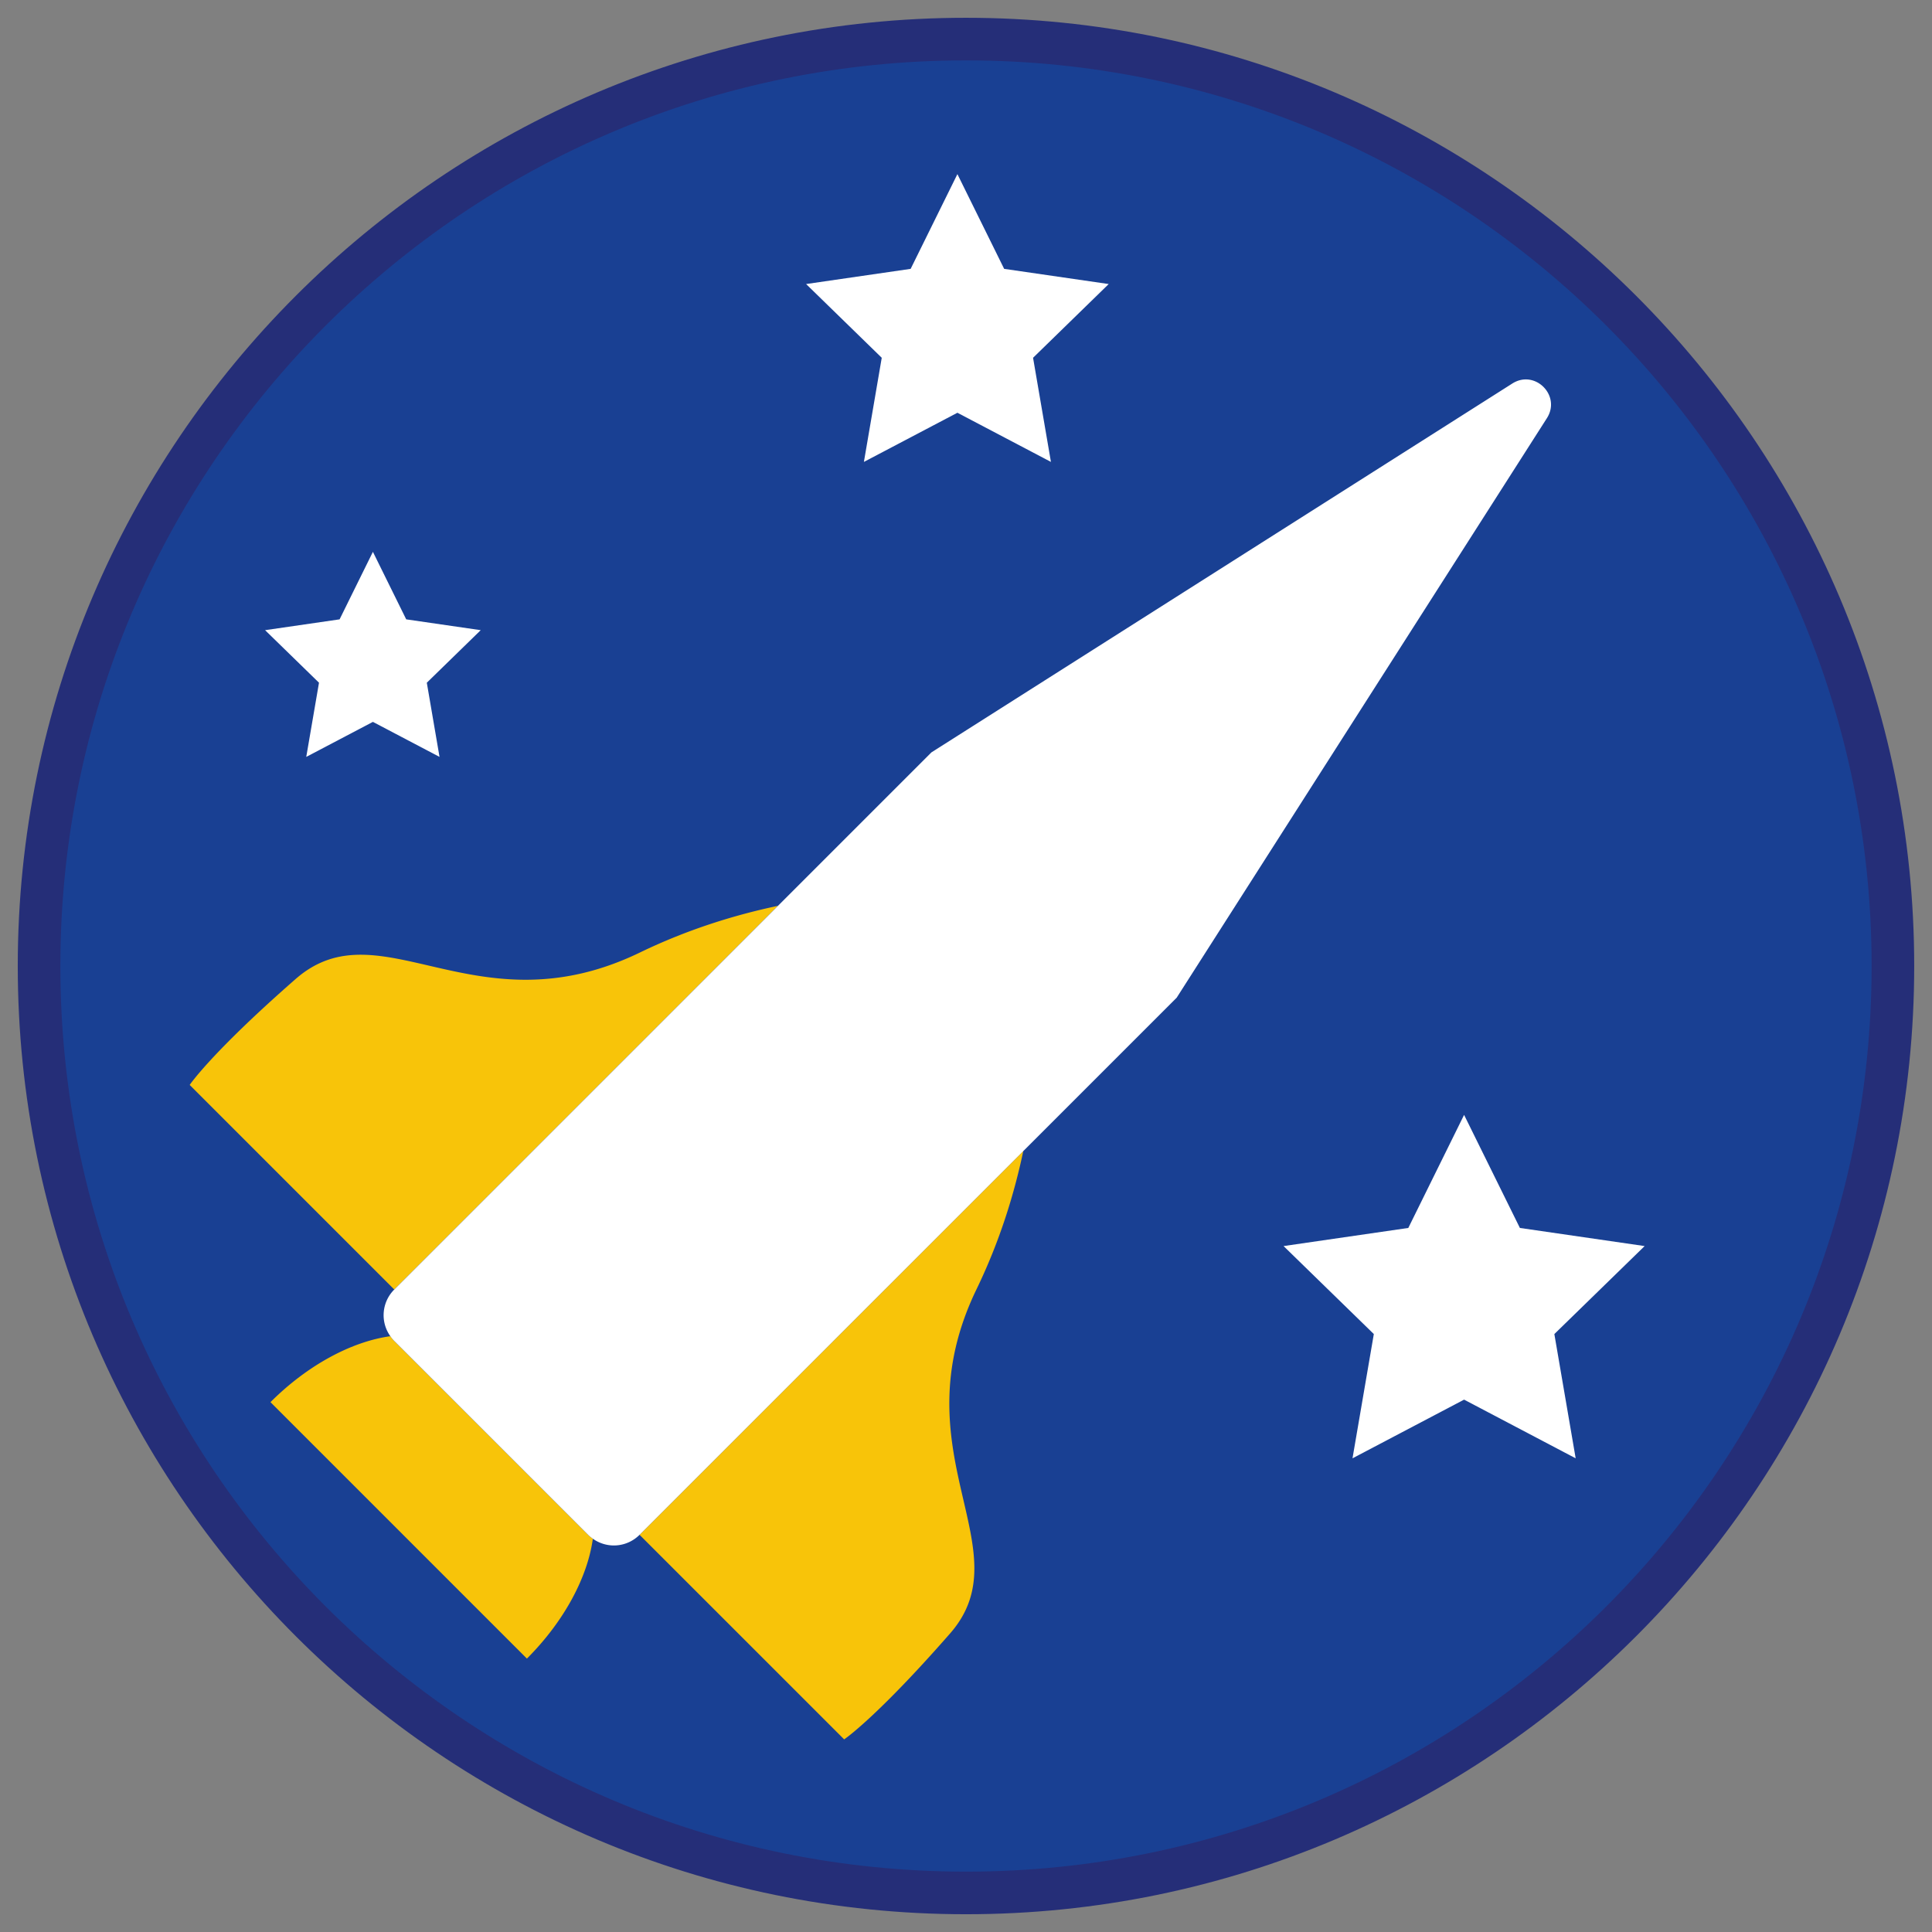 <svg xmlns="http://www.w3.org/2000/svg" viewBox="0 0 90.709 90.709"><rect x="0" y="0" width="90.709" height="90.709" fill="#808080" stroke="none"/><path d="M45.354 88.874c-23.997 0-43.52-19.522-43.52-43.52s19.523-43.52 43.52-43.52 43.52 19.523 43.52 43.521-19.522 43.519-43.52 43.519z" fill="#194093"/><path d="M45.354 2.835c23.483 0 42.52 19.037 42.52 42.52s-19.037 42.52-42.52 42.52-42.52-19.037-42.52-42.52 19.037-42.52 42.52-42.52m0-2C20.806.835.834 20.806.834 45.355s19.971 44.52 44.52 44.52 44.52-19.971 44.52-44.52S69.903.835 45.354.835h0z" fill="#252e78"/><path d="M77.217 58.504l-5.857-.851-2.62-5.308-2.619 5.308-5.857.851 4.238 4.131-1.001 5.834 5.239-2.755 5.239 2.755-1.001-5.834zM40.561 21.687l4.39-2.308 4.391 2.308-.839-4.889 3.552-3.462-4.909-.713-2.195-4.448-2.195 4.448-4.909.713 3.552 3.462zm-26.182 13.85l3.129-1.644 3.128 1.644-.597-3.483 2.531-2.467-3.498-.508-1.564-3.17-1.564 3.17-3.498.508 2.531 2.467z" fill="#fff"/><path d="M39.634 81.665s1.492-.995 4.974-4.974-2.487-8.455 1.243-16.165c1.085-2.242 1.767-4.461 2.193-6.483L30.028 72.06l9.606 9.605zm-9.589-36.944c-7.709 3.73-12.186-2.238-16.165 1.244s-4.974 4.974-4.974 4.974l9.605 9.605 18.015-18.015c-2.021.426-4.238 1.107-6.481 2.192zM18.507 62.956c-.068-.068-.125-.144-.18-.22-1.786.247-3.856 1.325-5.628 3.096l12.04 12.04c1.772-1.772 2.85-3.842 3.096-5.628a1.62 1.62 0 0 1-.22-.18l-9.108-9.108z" fill="#f8c409"/><path d="M72.628 19.634c.678-1.062-.56-2.303-1.623-1.628L43.731 35.325l-7.204 7.204-18.015 18.015-.005.005a1.7 1.7 0 0 0-.18 2.187 1.62 1.62 0 0 0 .18.22l9.109 9.109c.068.068.144.125.22.18a1.7 1.7 0 0 0 2.187-.18l.005-.005 18.016-18.016 7.203-7.203 17.381-27.207z" fill="#fff"/></svg>